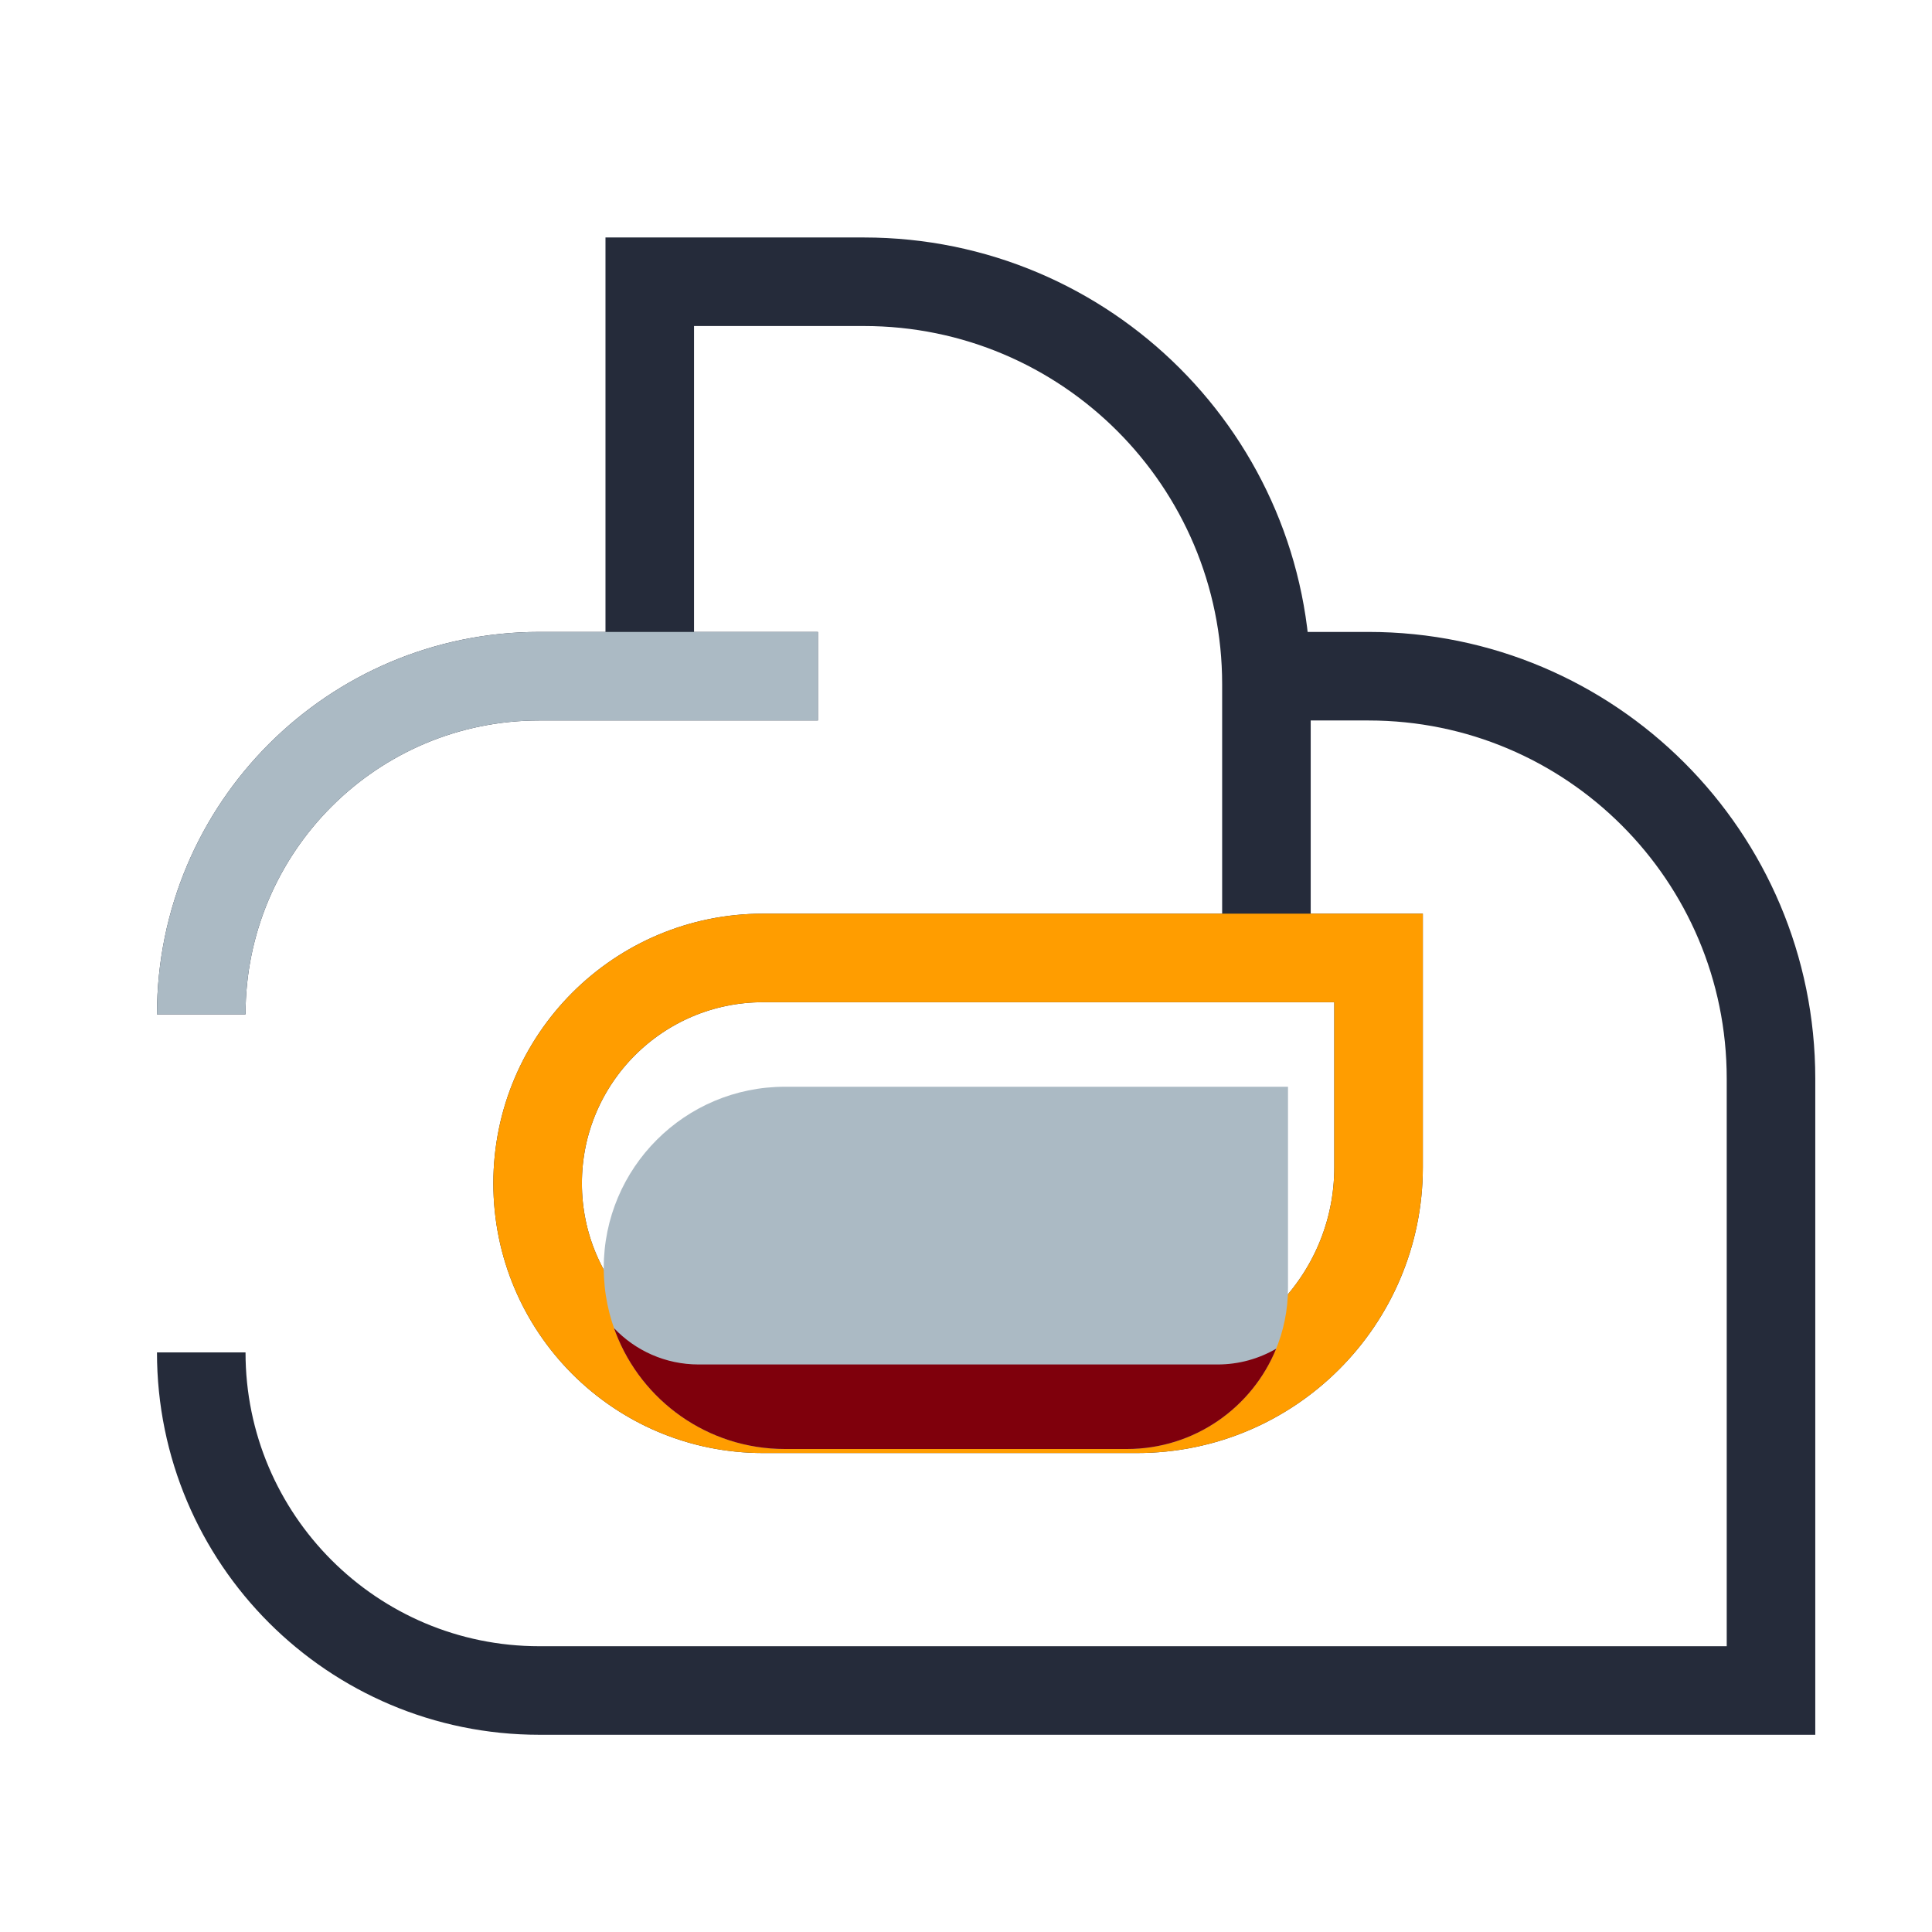 <?xml version="1.0" encoding="UTF-8"?>
<svg width="48px" height="48px" viewBox="0 0 48 48" version="1.1" xmlns="http://www.w3.org/2000/svg" xmlns:xlink="http://www.w3.org/1999/xlink">
    <!-- Generator: Sketch 63.1 (92452) - https://sketch.com -->
    <title>icon/ Cloud native</title>
    <desc>Created with Sketch.</desc>
    <g id="页面-1" stroke="none" stroke-width="1" fill="none" fill-rule="evenodd">
        <g id="切图" transform="translate(-804, -263)">
            <g id="icon/-Cloud-native" transform="translate(807, 266)">
                <path d="M2,30.6 C2,35.239 5.761,39 10.4,39 L41,39 L41,39 L41,23.8 C41,18.277 36.523,13.8 31,13.8 L28.464,13.8 L28.464,13.8 L28.464,20.8 L15.957,20.8 C12.864,20.8 10.357,23.307 10.357,26.4 C10.357,29.493 12.864,32 15.957,32 L25.25,32 C28.564,32 31.25,29.314 31.25,26 L31.25,20.8 L31.25,20.8 L28.464,20.8 L28.464,14 C28.464,8.477 23.987,4 18.464,4 L13.143,4 L13.143,4 L13.143,12.4 L13.143,13.8 L17.321,13.8 L11.054,13.8 L10.4,13.8 C5.761,13.8 2,17.561 2,22.2 L2,22.2 L2,22.2" id="Path-6" stroke="#252B3A" stroke-width="2.2"></path>
                <path d="M13.143,13.8 L17.321,13.8 L11.054,13.8 L10.4,13.8 C5.761,13.8 2,17.561 2,22.2 L2,22.2 L2,22.2" id="Path-6" stroke="#ABBAC4" stroke-width="2.2"></path>
                <path d="M10.357,26.4 C10.357,29.493 12.864,32 15.957,32 L25.25,32 C28.564,32 31.25,29.314 31.25,26 L31.25,20.8 L31.25,20.8 L15.957,20.8 C12.864,20.8 10.357,23.307 10.357,26.4 Z" id="Path-6" stroke="#ff9d00" stroke-width="2.2"></path>
                <path d="M29,24 L16.5,24 C14.015,24 12,26.015 12,28.5 C12,30.985 14.015,33 16.5,33 L25,33 C27.209,33 29,31.209 29,29 L29,24 L29,24 Z" id="Path-7" fill="#ABBAC4"></path>
                <g id="编组-3" transform="translate(11.357, 29.8)" fill="#7F000C" fill-rule="nonzero">
                    <path d="M0.898,0.198 C1.427,0.754 2.173,1.1 3,1.1 L3,1.1 L15.893,1.1 C16.424,1.1 16.921,0.957 17.349,0.709 C16.754,2.169 15.319,3.2 13.643,3.2 L13.643,3.2 L5.143,3.2 C3.226,3.2 1.588,2.001 0.94,0.312 Z" id="形状结合"></path>
                </g>
            </g>
        </g>
    </g>
</svg>